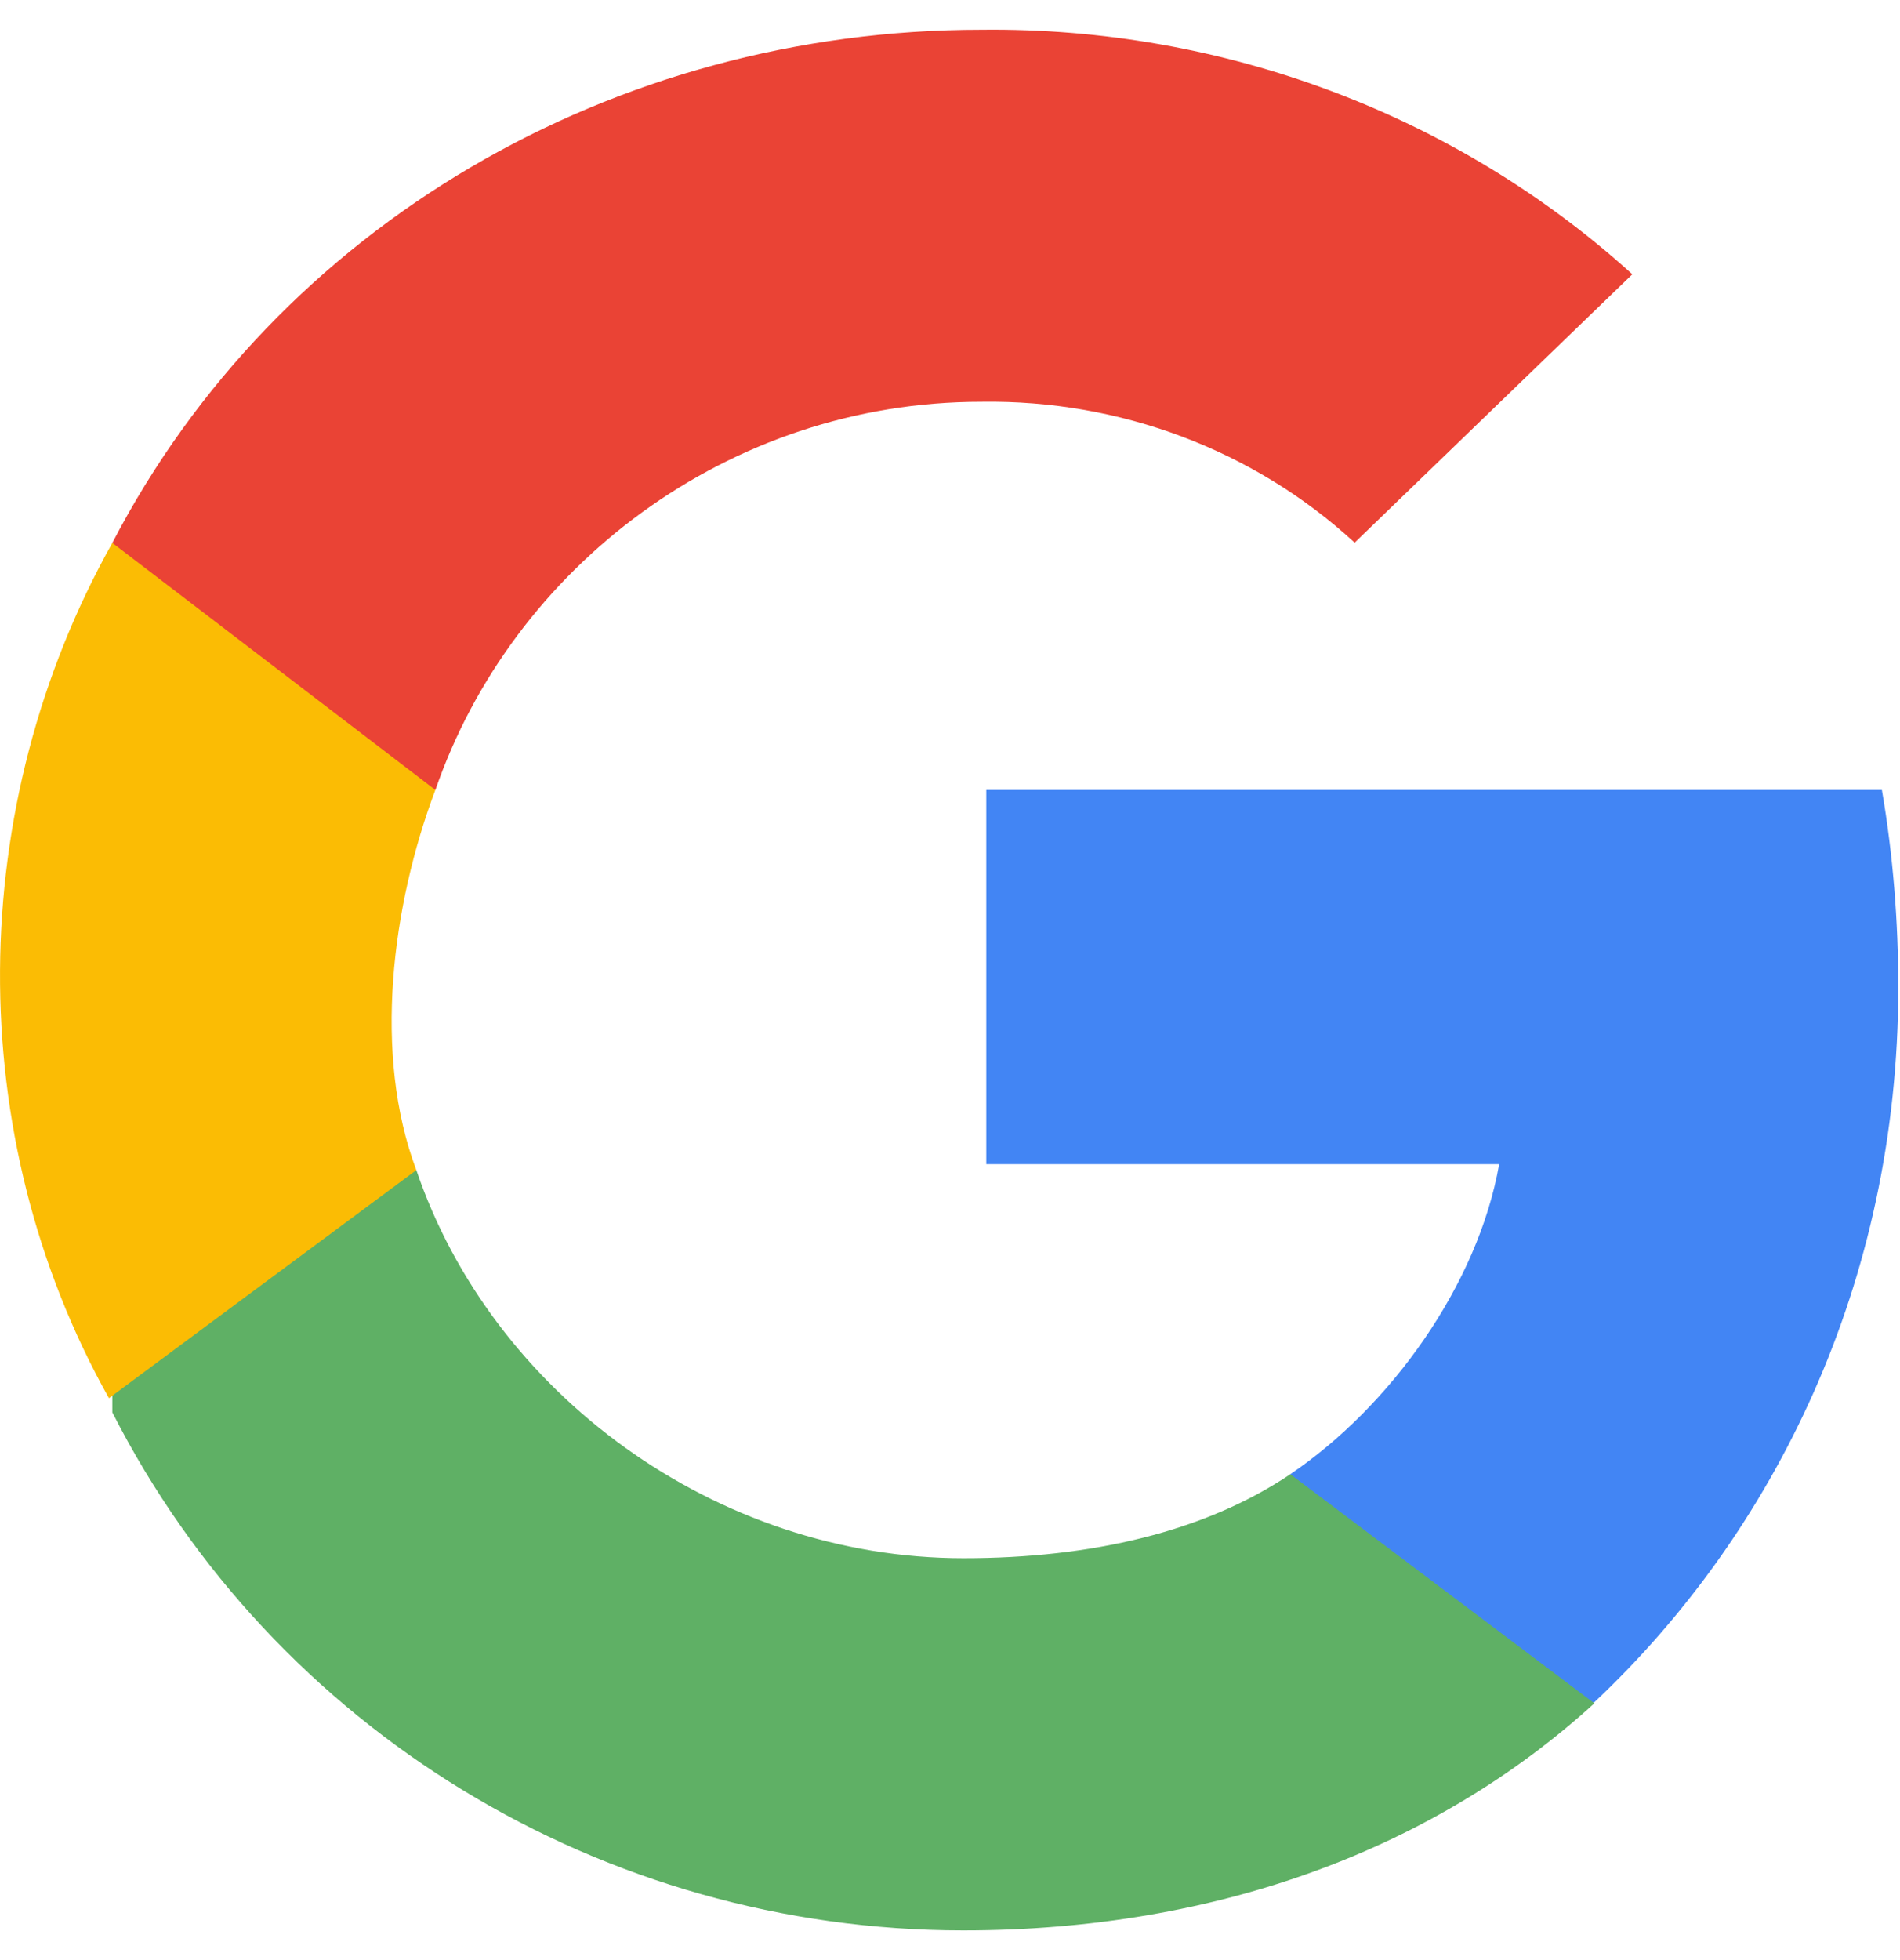 <svg width="32" height="33" viewBox="0 0 32 33" fill="none" xmlns="http://www.w3.org/2000/svg">
<path d="M31.971 16.625C31.971 15.512 31.883 14.394 31.695 13.3H16.611V19.6H25.249C24.891 21.632 23.418 23.678 21.731 24.82L22.053 28.66L26.851 28.66C29.878 25.811 31.971 21.602 31.971 16.625Z" fill="#4285F4"/>
<path d="M16.222 32.5C20.547 32.5 24.194 31.098 26.852 28.677L21.732 24.82C20.294 25.786 18.39 26.234 16.228 26.234C12.044 26.234 8.284 23.447 7.012 19.7H1.892V23.779C4.614 29.125 10.159 32.5 16.222 32.5Z" fill="#5FB065"/>
<path d="M7.012 19.7C6.278 17.753 6.598 15.247 7.332 13.3L7.652 9.46L1.892 9.14C-0.592 13.57 -0.649 19.11 1.835 23.54L7.012 19.7Z" fill="#FBBC04"/>
<path d="M16.53 6.764C18.866 6.729 21.123 7.578 22.815 9.136L27.492 4.618C24.53 1.932 20.599 0.455 16.53 0.501C10.337 0.501 4.673 3.79 1.892 9.14L7.333 13.3C8.627 9.549 12.257 6.764 16.53 6.764Z" fill="#EA4335"/>
</svg>
